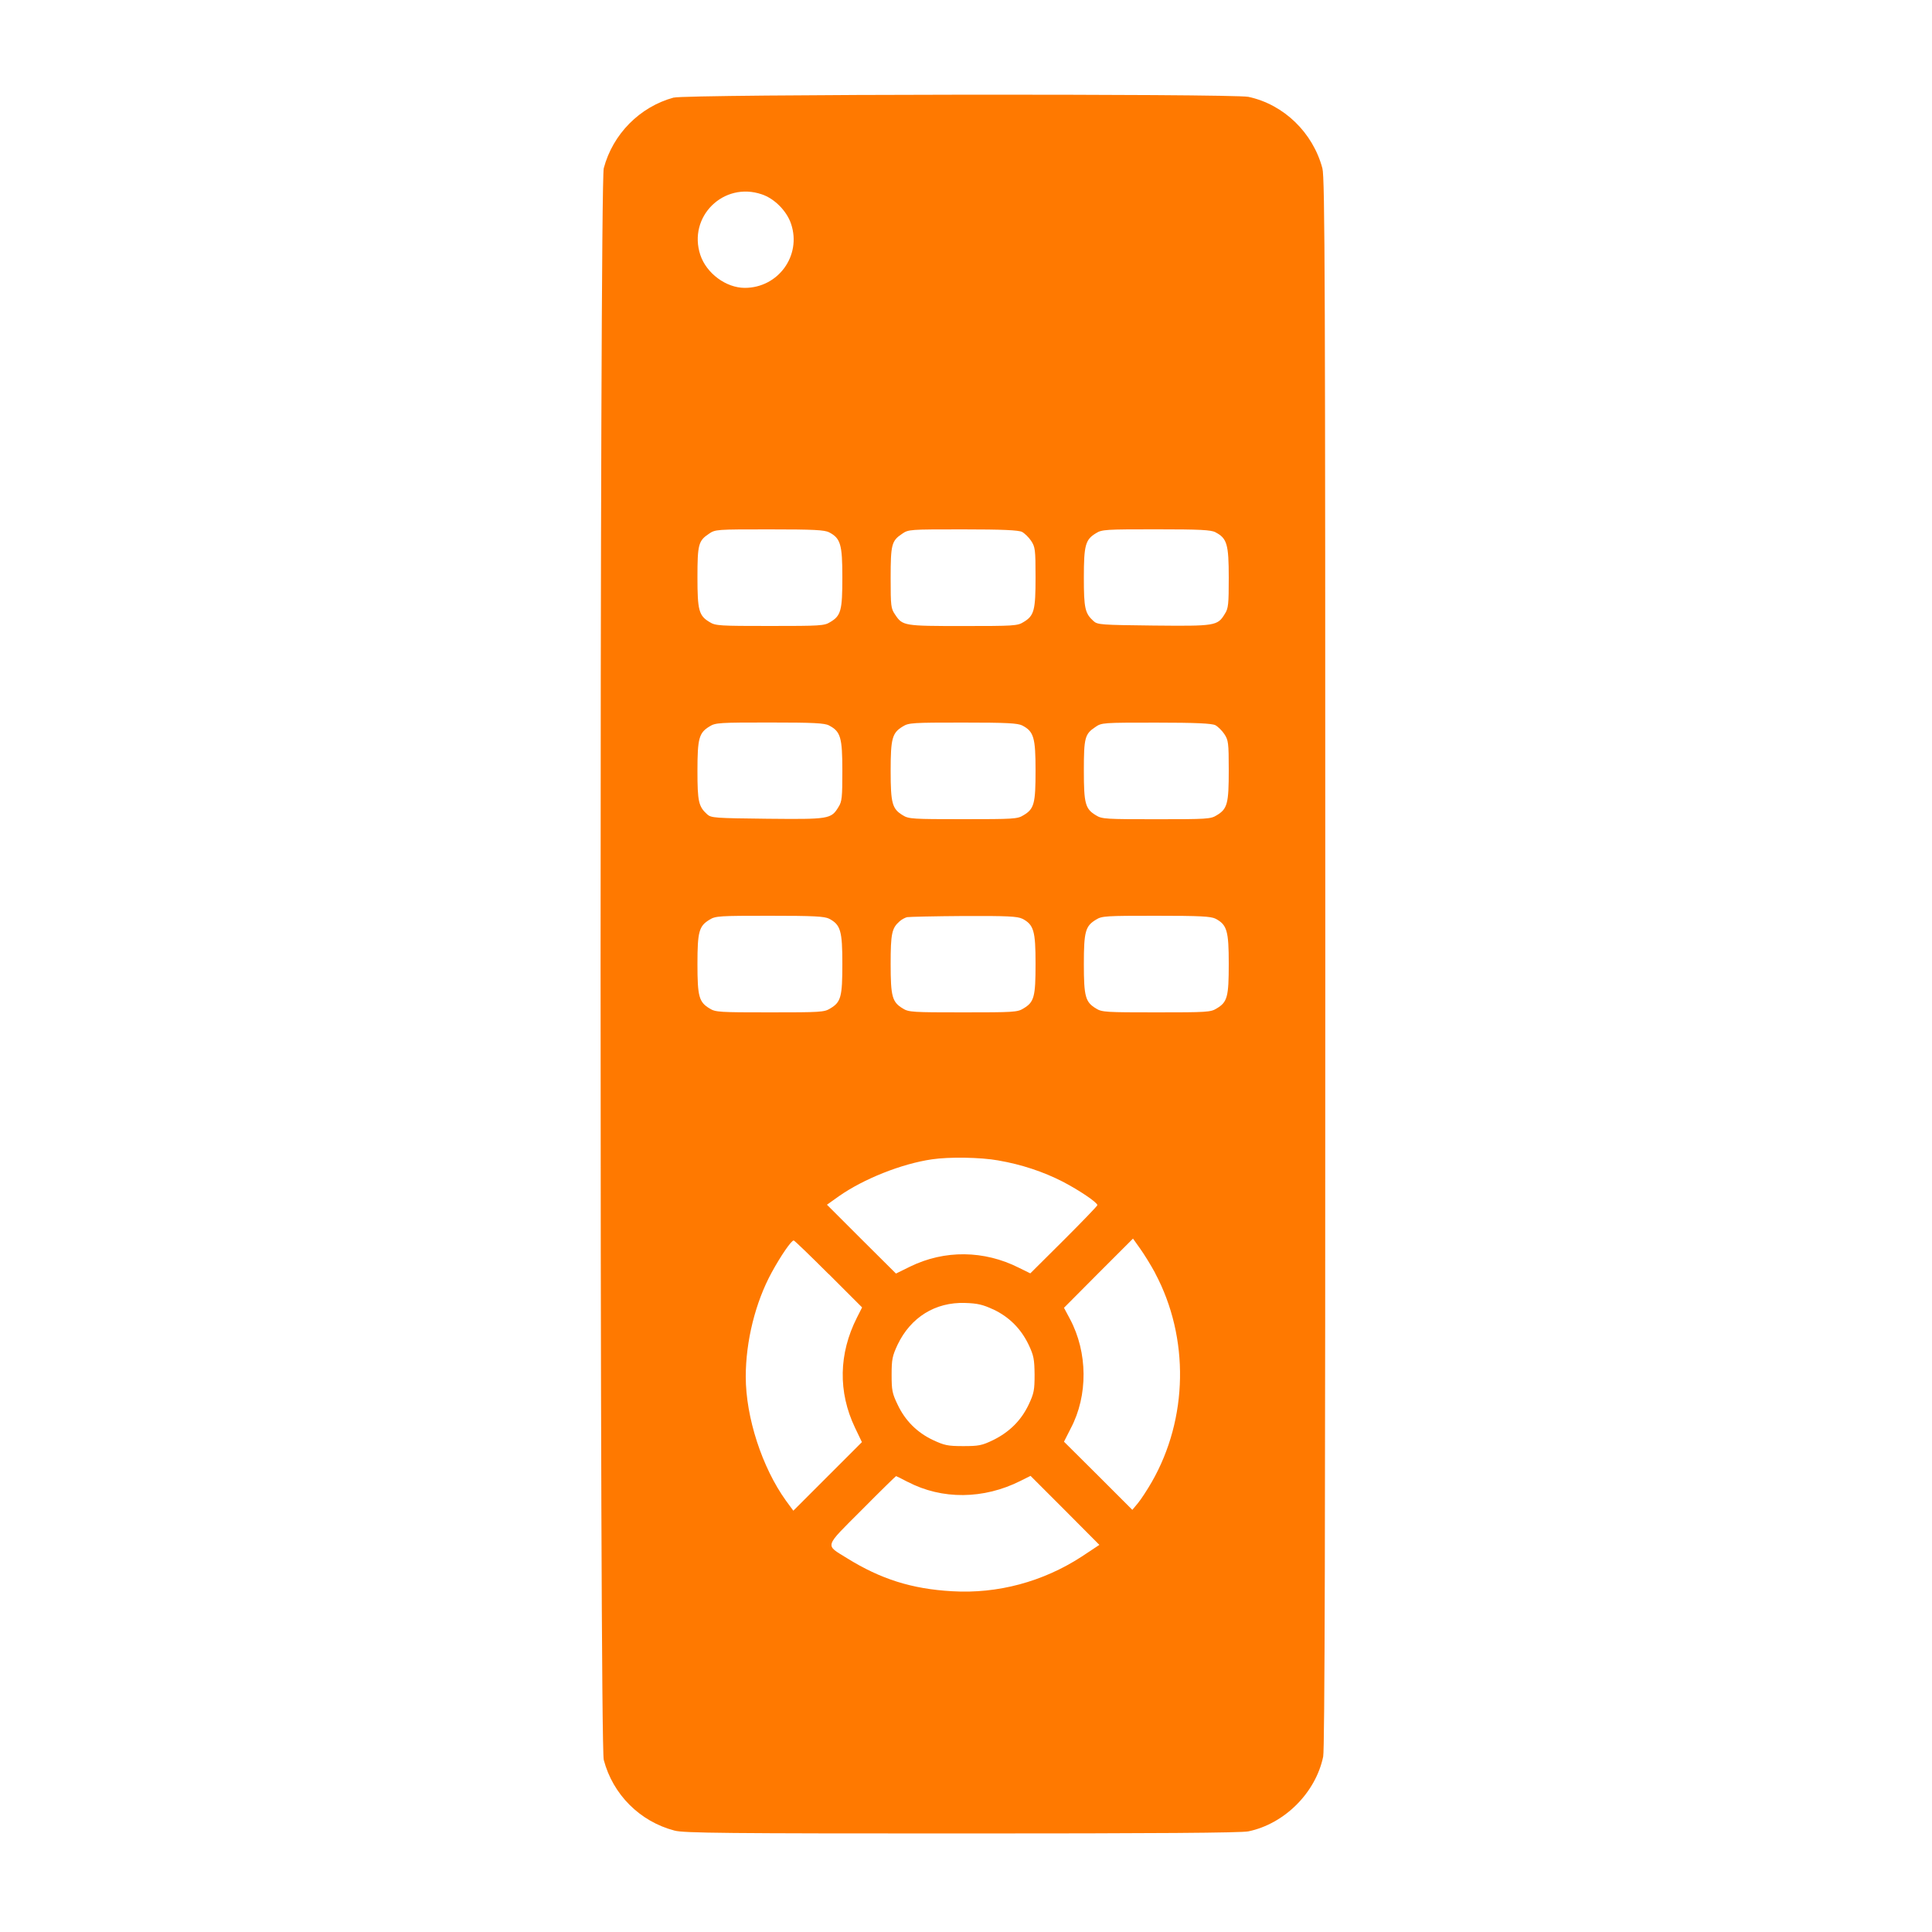 <!-- Generated by IcoMoon.io -->
<svg version="1.1" xmlns="http://www.w3.org/2000/svg" width="32" height="32" viewBox="0 0 32 32">
<title>Remote_control_1</title>
<path fill="#ff7900" d="M11.158 1.616c-0.563 0.154-1.008 0.605-1.158 1.171-0.070 0.259-0.070 26.102 0 26.362 0.15 0.573 0.598 1.021 1.171 1.171 0.147 0.042 0.886 0.048 4.755 0.048 3.222 0 4.634-0.010 4.752-0.035 0.598-0.125 1.114-0.64 1.238-1.238 0.026-0.122 0.035-3.779 0.035-13.152 0-11.181-0.006-13.008-0.048-13.155-0.157-0.592-0.64-1.059-1.226-1.184-0.266-0.054-9.312-0.045-9.52 0.013zM12.618 3.219c0.211 0.070 0.416 0.278 0.486 0.493 0.173 0.522-0.214 1.056-0.768 1.056-0.31 0-0.634-0.24-0.736-0.544-0.211-0.634 0.384-1.222 1.018-1.005zM13.731 8.816c0.192 0.099 0.221 0.202 0.221 0.746 0 0.547-0.022 0.637-0.202 0.742-0.096 0.061-0.166 0.064-0.998 0.064s-0.902-0.003-0.998-0.064c-0.179-0.106-0.202-0.195-0.202-0.742 0-0.541 0.016-0.605 0.189-0.72 0.106-0.074 0.125-0.074 1.002-0.074 0.742 0 0.909 0.010 0.989 0.048zM16.928 8.81c0.042 0.022 0.112 0.090 0.15 0.147 0.067 0.102 0.074 0.141 0.074 0.602 0 0.55-0.022 0.64-0.202 0.746-0.096 0.061-0.166 0.064-0.998 0.064-0.982 0-1.002-0.003-1.126-0.189-0.070-0.102-0.074-0.141-0.074-0.608 0-0.554 0.016-0.614 0.189-0.73 0.106-0.074 0.125-0.074 1.008-0.074 0.656 0 0.922 0.013 0.979 0.042zM20.131 8.816c0.192 0.099 0.221 0.198 0.221 0.752 0 0.435-0.006 0.509-0.064 0.598-0.122 0.202-0.157 0.205-1.184 0.195-0.867-0.010-0.925-0.013-0.992-0.074-0.141-0.128-0.16-0.211-0.16-0.72 0-0.541 0.026-0.63 0.202-0.736 0.096-0.061 0.166-0.064 0.992-0.064 0.739 0 0.906 0.010 0.986 0.048zM13.731 12.016c0.192 0.099 0.221 0.198 0.221 0.752 0 0.435-0.006 0.509-0.064 0.598-0.122 0.202-0.157 0.205-1.184 0.195-0.867-0.010-0.925-0.013-0.992-0.074-0.141-0.128-0.16-0.211-0.16-0.72 0-0.541 0.026-0.63 0.202-0.736 0.096-0.061 0.166-0.064 0.992-0.064 0.739 0 0.906 0.010 0.986 0.048zM16.931 12.016c0.192 0.099 0.221 0.202 0.221 0.746 0 0.547-0.022 0.637-0.202 0.742-0.096 0.061-0.166 0.064-0.998 0.064s-0.902-0.003-0.998-0.064c-0.176-0.106-0.202-0.195-0.202-0.736s0.026-0.63 0.202-0.736c0.096-0.061 0.166-0.064 0.992-0.064 0.739 0 0.906 0.010 0.986 0.048zM20.128 12.010c0.042 0.022 0.112 0.090 0.15 0.147 0.067 0.102 0.074 0.141 0.074 0.602 0 0.55-0.022 0.64-0.202 0.746-0.096 0.061-0.166 0.064-0.998 0.064s-0.902-0.003-0.998-0.064c-0.179-0.106-0.202-0.195-0.202-0.742 0-0.541 0.016-0.605 0.189-0.72 0.106-0.074 0.125-0.074 1.008-0.074 0.656 0 0.922 0.013 0.979 0.042zM13.731 15.216c0.192 0.099 0.221 0.202 0.221 0.746 0 0.547-0.022 0.637-0.202 0.742-0.096 0.061-0.166 0.064-0.998 0.064s-0.902-0.003-0.998-0.064c-0.176-0.106-0.202-0.195-0.202-0.736s0.026-0.63 0.202-0.736c0.096-0.061 0.166-0.064 0.992-0.064 0.739 0 0.906 0.010 0.986 0.048zM16.931 15.216c0.192 0.099 0.221 0.202 0.221 0.746 0 0.547-0.022 0.637-0.202 0.742-0.096 0.061-0.166 0.064-0.998 0.064s-0.902-0.003-0.998-0.064c-0.176-0.106-0.202-0.195-0.202-0.736 0-0.502 0.019-0.595 0.147-0.707 0.035-0.032 0.090-0.061 0.125-0.070 0.035-0.006 0.458-0.016 0.938-0.019 0.733-0.003 0.89 0.006 0.97 0.045zM20.131 15.216c0.192 0.099 0.221 0.202 0.221 0.746 0 0.547-0.022 0.637-0.202 0.742-0.096 0.061-0.166 0.064-0.998 0.064s-0.902-0.003-0.998-0.064c-0.176-0.106-0.202-0.195-0.202-0.736s0.026-0.63 0.202-0.736c0.096-0.061 0.166-0.064 0.992-0.064 0.739 0 0.906 0.010 0.986 0.048zM16.541 19.222c0.374 0.064 0.742 0.186 1.059 0.349 0.278 0.144 0.576 0.346 0.576 0.39 0 0.013-0.25 0.272-0.554 0.576l-0.557 0.554-0.189-0.093c-0.576-0.291-1.232-0.298-1.802-0.019l-0.234 0.115-0.573-0.57-0.57-0.57 0.198-0.141c0.406-0.285 1.037-0.538 1.542-0.611 0.282-0.042 0.803-0.035 1.101 0.019zM19.133 21.088c0.57 1.069 0.547 2.41-0.058 3.462-0.074 0.128-0.176 0.285-0.227 0.346l-0.093 0.112-0.566-0.566-0.566-0.563 0.112-0.221c0.288-0.544 0.282-1.258-0.013-1.811l-0.099-0.186 0.57-0.573 0.573-0.573 0.118 0.166c0.067 0.093 0.179 0.275 0.25 0.406zM13.725 21.101l0.554 0.554-0.086 0.17c-0.301 0.595-0.314 1.229-0.032 1.821l0.115 0.24-1.136 1.136-0.122-0.166c-0.394-0.547-0.666-1.379-0.666-2.054 0-0.589 0.16-1.232 0.429-1.725 0.154-0.282 0.326-0.531 0.365-0.531 0.013 0 0.272 0.25 0.579 0.557zM16.448 21.686c0.266 0.125 0.461 0.32 0.589 0.586 0.086 0.182 0.096 0.243 0.099 0.496 0 0.256-0.010 0.31-0.099 0.499-0.125 0.262-0.32 0.454-0.589 0.586-0.186 0.090-0.24 0.099-0.496 0.099s-0.31-0.013-0.496-0.099c-0.266-0.125-0.464-0.323-0.589-0.589-0.090-0.186-0.099-0.24-0.099-0.496s0.013-0.31 0.099-0.496c0.218-0.454 0.624-0.707 1.117-0.691 0.208 0.006 0.298 0.029 0.464 0.106zM15.034 24.544c0.57 0.298 1.258 0.291 1.869-0.016l0.166-0.083 0.57 0.57 0.57 0.573-0.294 0.195c-0.64 0.416-1.392 0.618-2.144 0.573-0.672-0.038-1.184-0.202-1.741-0.547-0.368-0.23-0.39-0.166 0.246-0.803 0.304-0.307 0.56-0.557 0.566-0.557 0.003 0 0.093 0.042 0.192 0.096z"></path>
</svg>
